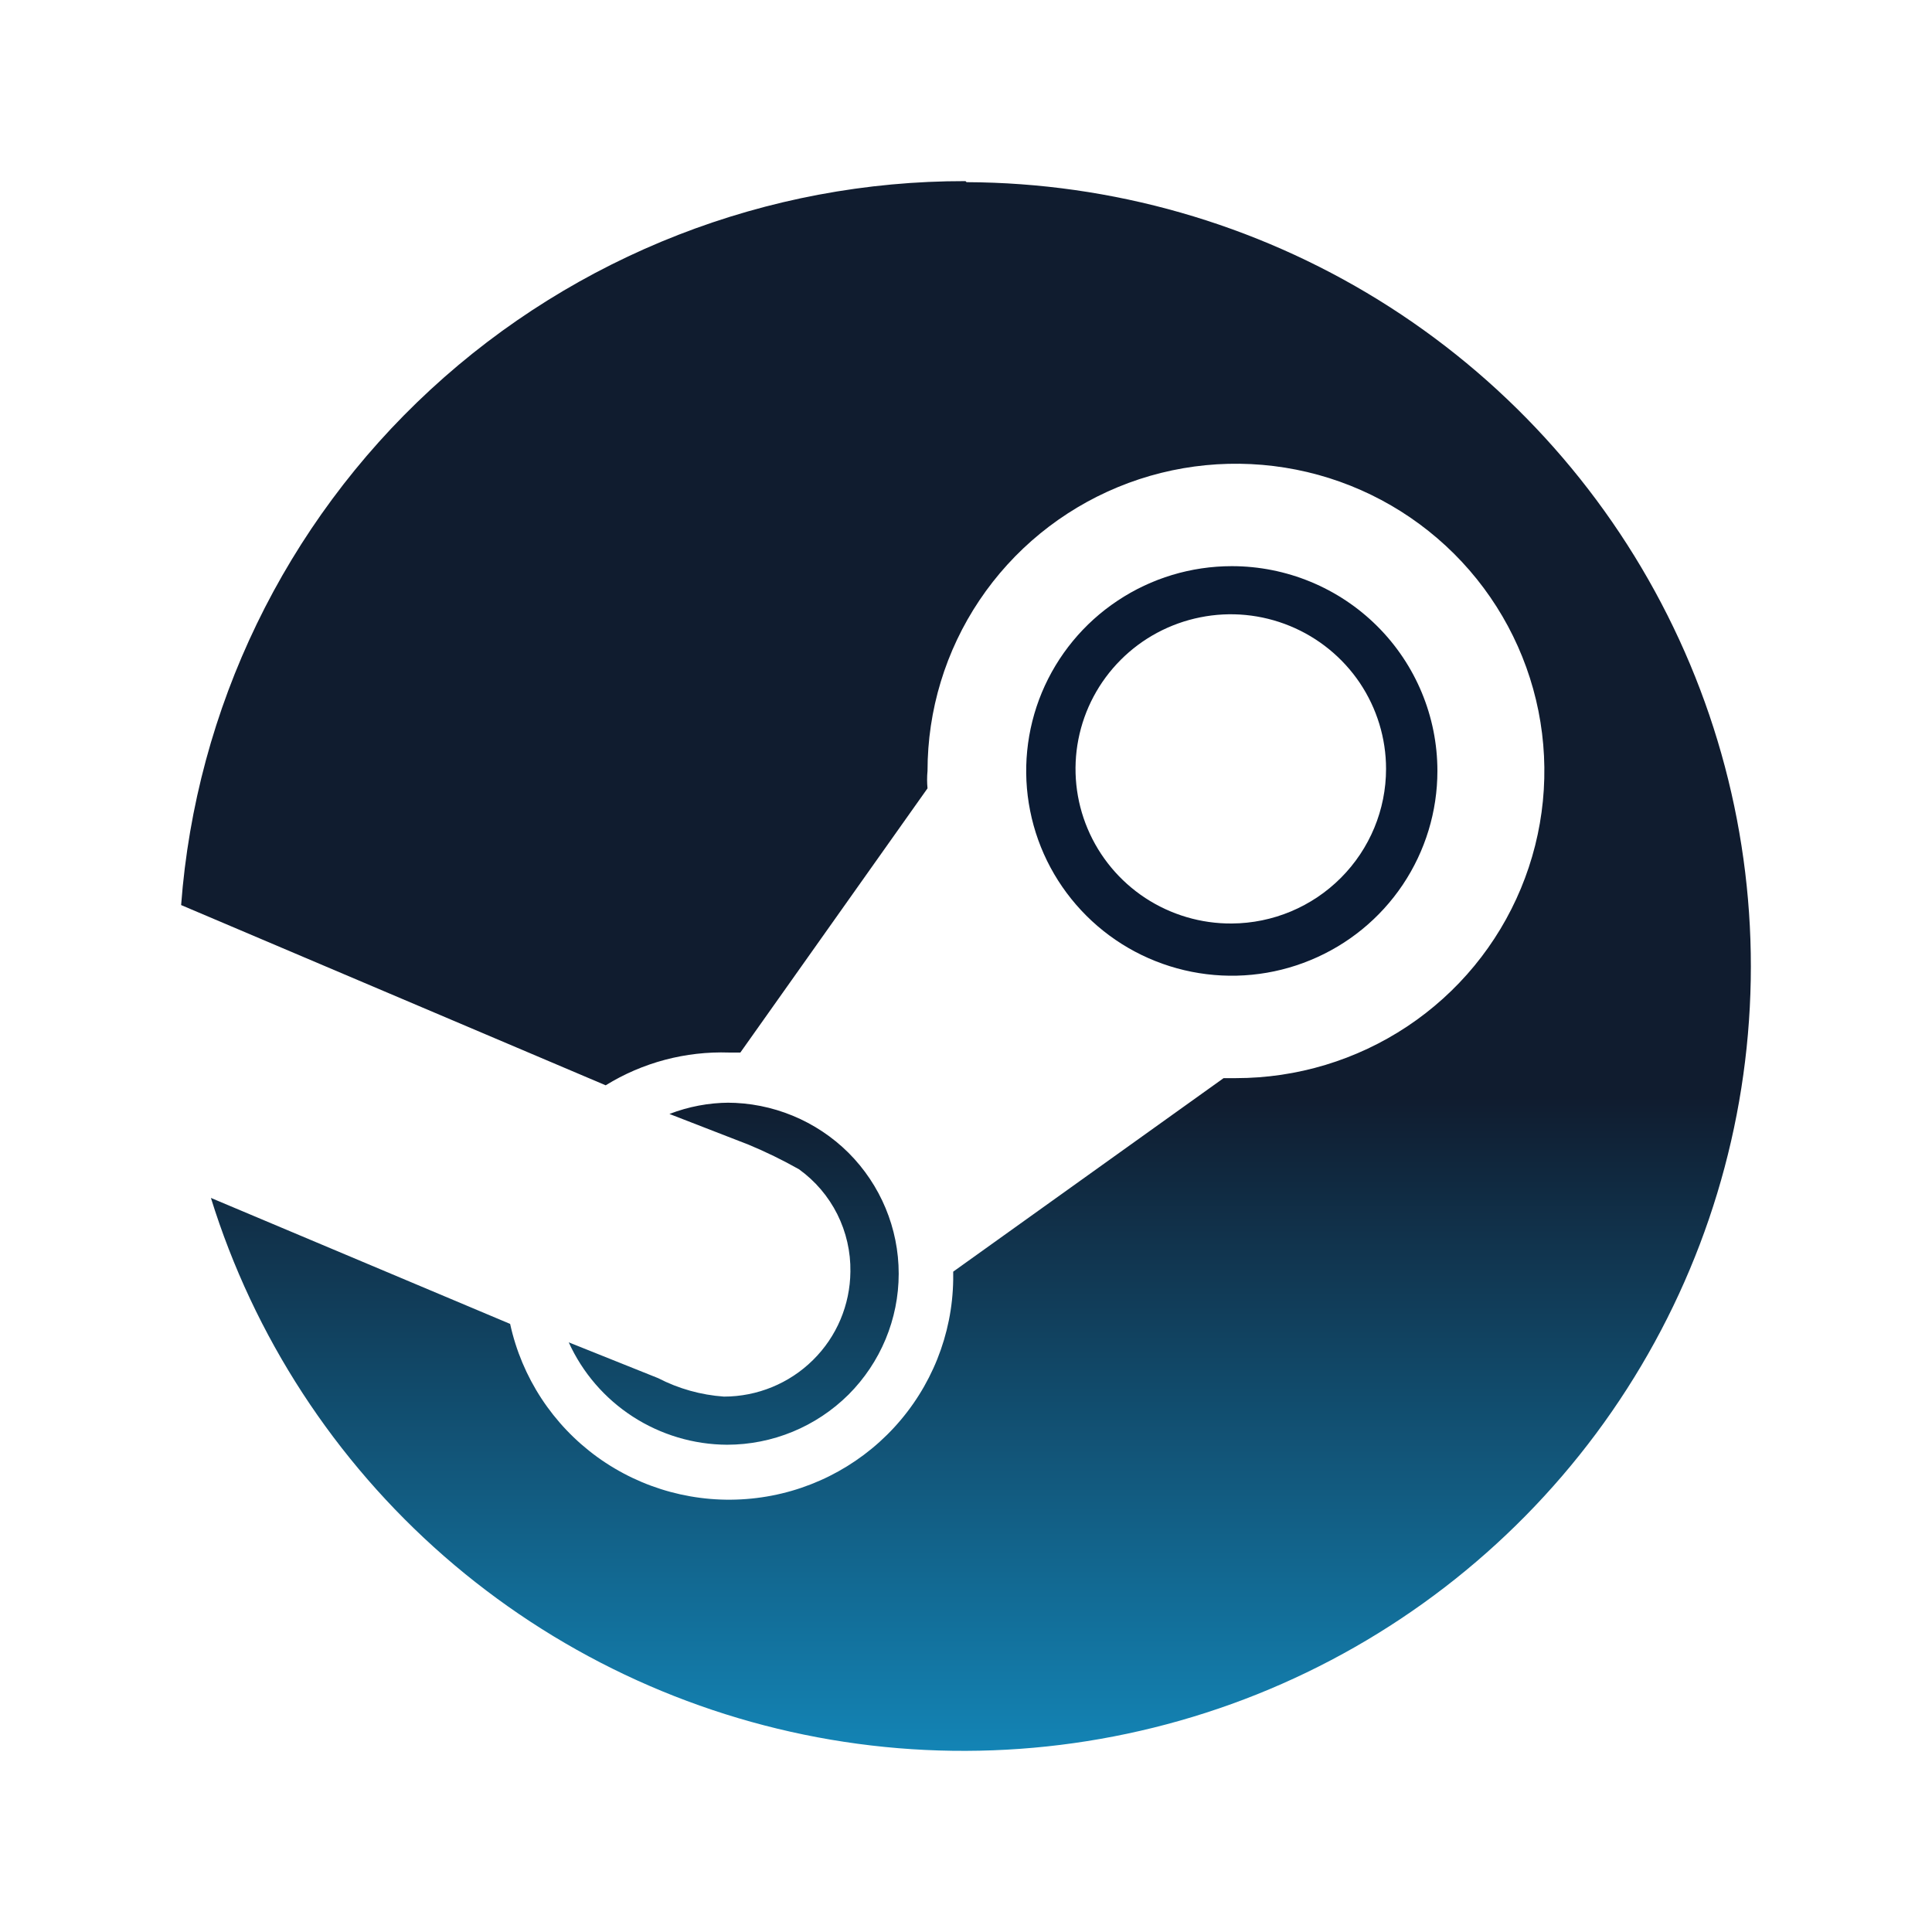 <svg width="24" height="24" viewBox="0 0 24 24" fill="none" xmlns="http://www.w3.org/2000/svg">
<path d="M9.057 13.698C8.803 13.699 8.552 13.747 8.316 13.838L9.3 14.22C9.514 14.309 9.723 14.411 9.925 14.525C10.127 14.67 10.29 14.862 10.401 15.083C10.512 15.305 10.568 15.55 10.564 15.797C10.56 16.21 10.394 16.605 10.099 16.895C9.805 17.186 9.407 17.349 8.993 17.349C8.708 17.329 8.429 17.251 8.176 17.12L7.065 16.675C7.236 17.052 7.512 17.372 7.861 17.598C8.209 17.823 8.616 17.945 9.031 17.947C9.597 17.947 10.139 17.723 10.54 17.325C10.939 16.926 11.164 16.386 11.164 15.822C11.164 15.259 10.939 14.719 10.54 14.32C10.139 13.922 9.597 13.698 9.031 13.698H9.057ZM11.994 2.25C9.53 2.246 7.156 3.172 5.348 4.84C3.541 6.508 2.434 8.796 2.25 11.243L7.524 13.482C7.984 13.198 8.517 13.057 9.057 13.075H9.197L11.522 9.793C11.515 9.721 11.515 9.649 11.522 9.577C11.522 8.822 11.746 8.084 12.167 7.457C12.588 6.829 13.187 6.34 13.887 6.051C14.587 5.762 15.357 5.687 16.101 5.834C16.844 5.981 17.526 6.345 18.062 6.878C18.598 7.412 18.963 8.092 19.111 8.832C19.259 9.573 19.183 10.34 18.893 11.037C18.603 11.735 18.112 12.331 17.482 12.75C16.852 13.169 16.111 13.393 15.353 13.393H15.2L11.841 15.797V15.899C11.831 16.579 11.569 17.232 11.107 17.733C10.645 18.234 10.014 18.549 9.334 18.616C8.654 18.684 7.973 18.5 7.42 18.1C6.867 17.699 6.482 17.111 6.337 16.446L2.62 14.881C3.154 16.602 4.156 18.142 5.516 19.331C6.875 20.518 8.539 21.308 10.321 21.611C12.104 21.914 13.936 21.719 15.614 21.048C17.293 20.376 18.751 19.254 19.828 17.807C20.904 16.36 21.557 14.643 21.713 12.849C21.87 11.054 21.524 9.251 20.713 7.641C19.903 6.031 18.66 4.675 17.124 3.726C15.587 2.777 13.816 2.27 12.007 2.263L11.994 2.25Z" fill="url(#paint0_linear_1058_234)"/>
<path d="M15.302 7.033C14.797 7.033 14.303 7.182 13.883 7.462C13.463 7.741 13.136 8.138 12.942 8.603C12.749 9.068 12.698 9.58 12.797 10.073C12.895 10.567 13.139 11.02 13.496 11.376C13.853 11.732 14.308 11.974 14.804 12.072C15.299 12.17 15.813 12.12 16.279 11.927C16.746 11.735 17.145 11.409 17.426 10.99C17.706 10.572 17.856 10.08 17.856 9.577C17.856 8.902 17.587 8.255 17.108 7.778C16.629 7.301 15.979 7.033 15.302 7.033ZM15.302 11.472C14.92 11.475 14.546 11.364 14.227 11.155C13.908 10.945 13.659 10.646 13.511 10.295C13.363 9.945 13.323 9.558 13.396 9.185C13.469 8.811 13.652 8.468 13.921 8.198C14.19 7.928 14.534 7.744 14.908 7.669C15.283 7.593 15.671 7.631 16.024 7.776C16.377 7.921 16.679 8.167 16.892 8.483C17.104 8.799 17.218 9.171 17.218 9.551C17.218 10.059 17.016 10.545 16.657 10.905C16.298 11.265 15.811 11.469 15.302 11.472Z" fill="#0B1B33"/>
<defs>
<linearGradient id="paint0_linear_1058_234" x1="12" y1="2.25" x2="12" y2="21.75" gradientUnits="userSpaceOnUse">
<stop offset="0.583" stop-color="#101C2F"/>
<stop offset="1" stop-color="#1384B5"/>
</linearGradient>
</defs>
</svg>
